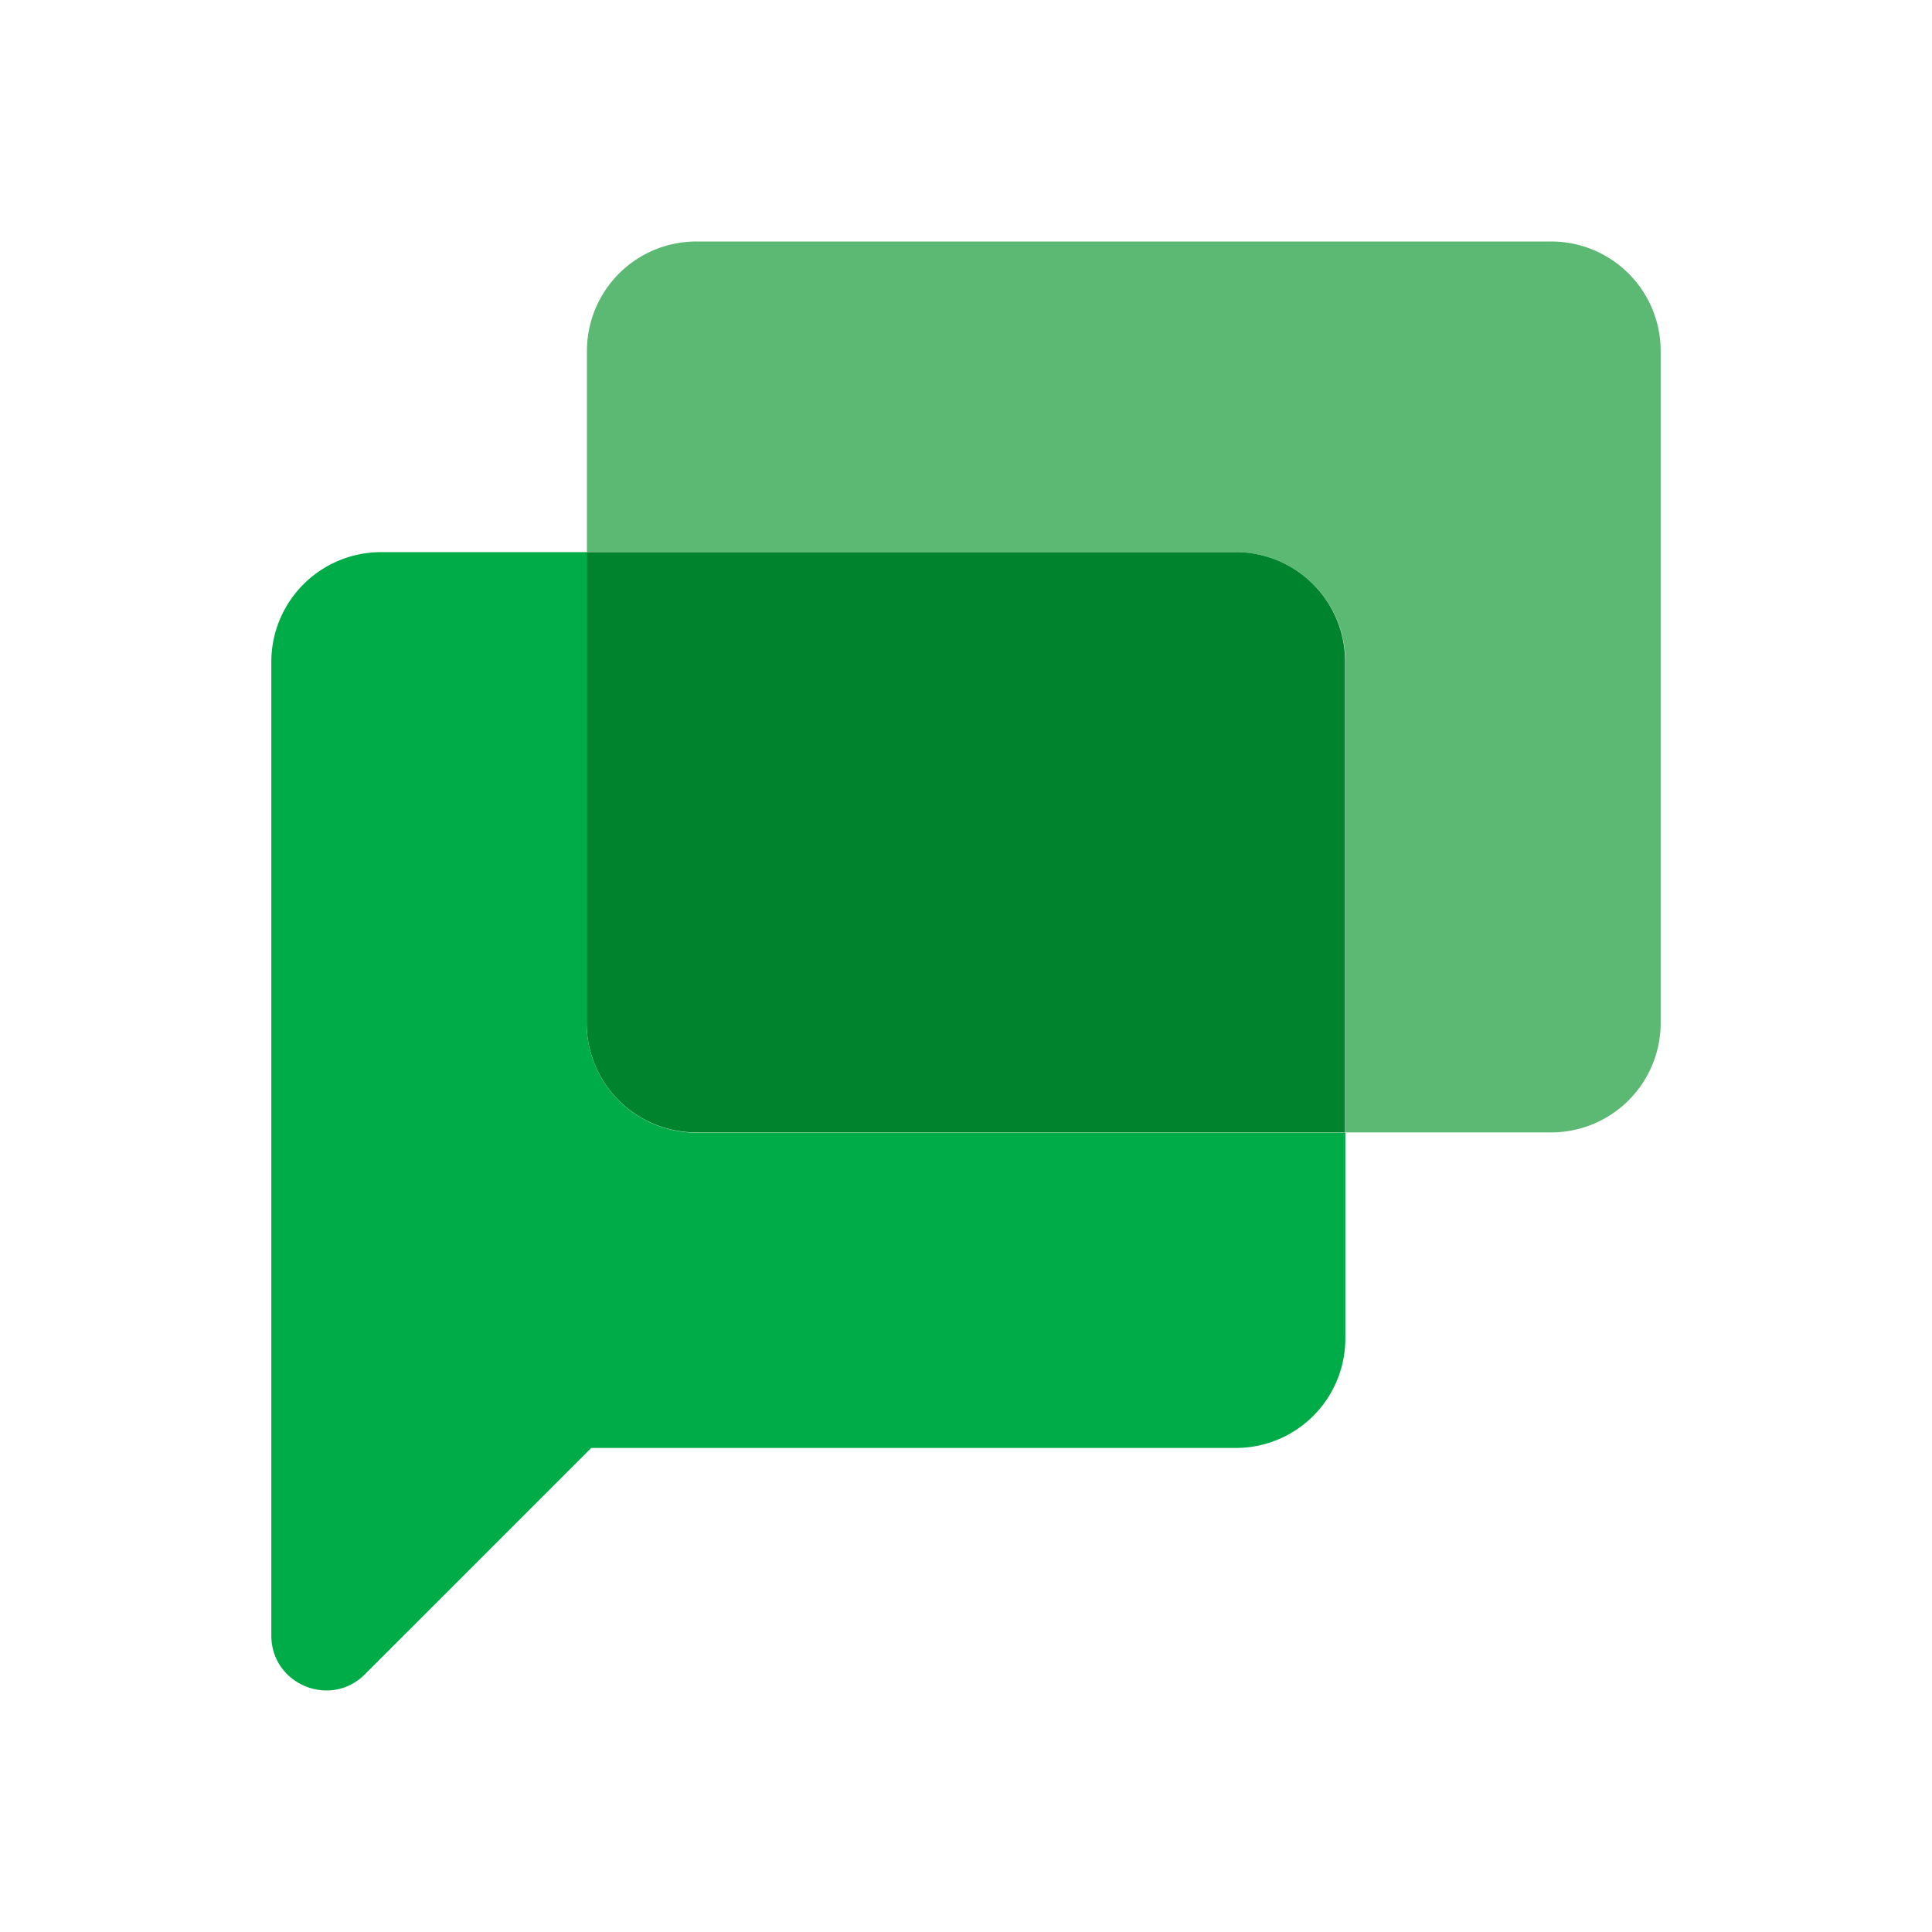 <svg xmlns="http://www.w3.org/2000/svg" fill="none" aria-hidden="true" viewBox="0 0 48 48"><path fill="#00AC47" d="M14.575 25.42V13.718H9.462a2.726 2.726 0 0 0-2.721 2.729v24.186c0 1.217 1.469 1.821 2.325.965l5.624-5.624h16.013a2.72 2.72 0 0 0 2.722-2.722V28.14H17.304a2.726 2.726 0 0 1-2.73-2.722Z"/><path fill="#5BB974" d="M38.538 6H17.304a2.72 2.72 0 0 0-2.722 2.722v4.997h16.122a2.72 2.72 0 0 1 2.721 2.722v11.693h5.113a2.72 2.72 0 0 0 2.721-2.722V8.722A2.72 2.72 0 0 0 38.538 6Z"/><path fill="#00832D" d="M30.703 13.719H14.575v11.693a2.72 2.72 0 0 0 2.721 2.722h16.122V16.448a2.715 2.715 0 0 0-2.715-2.73Z"/></svg>